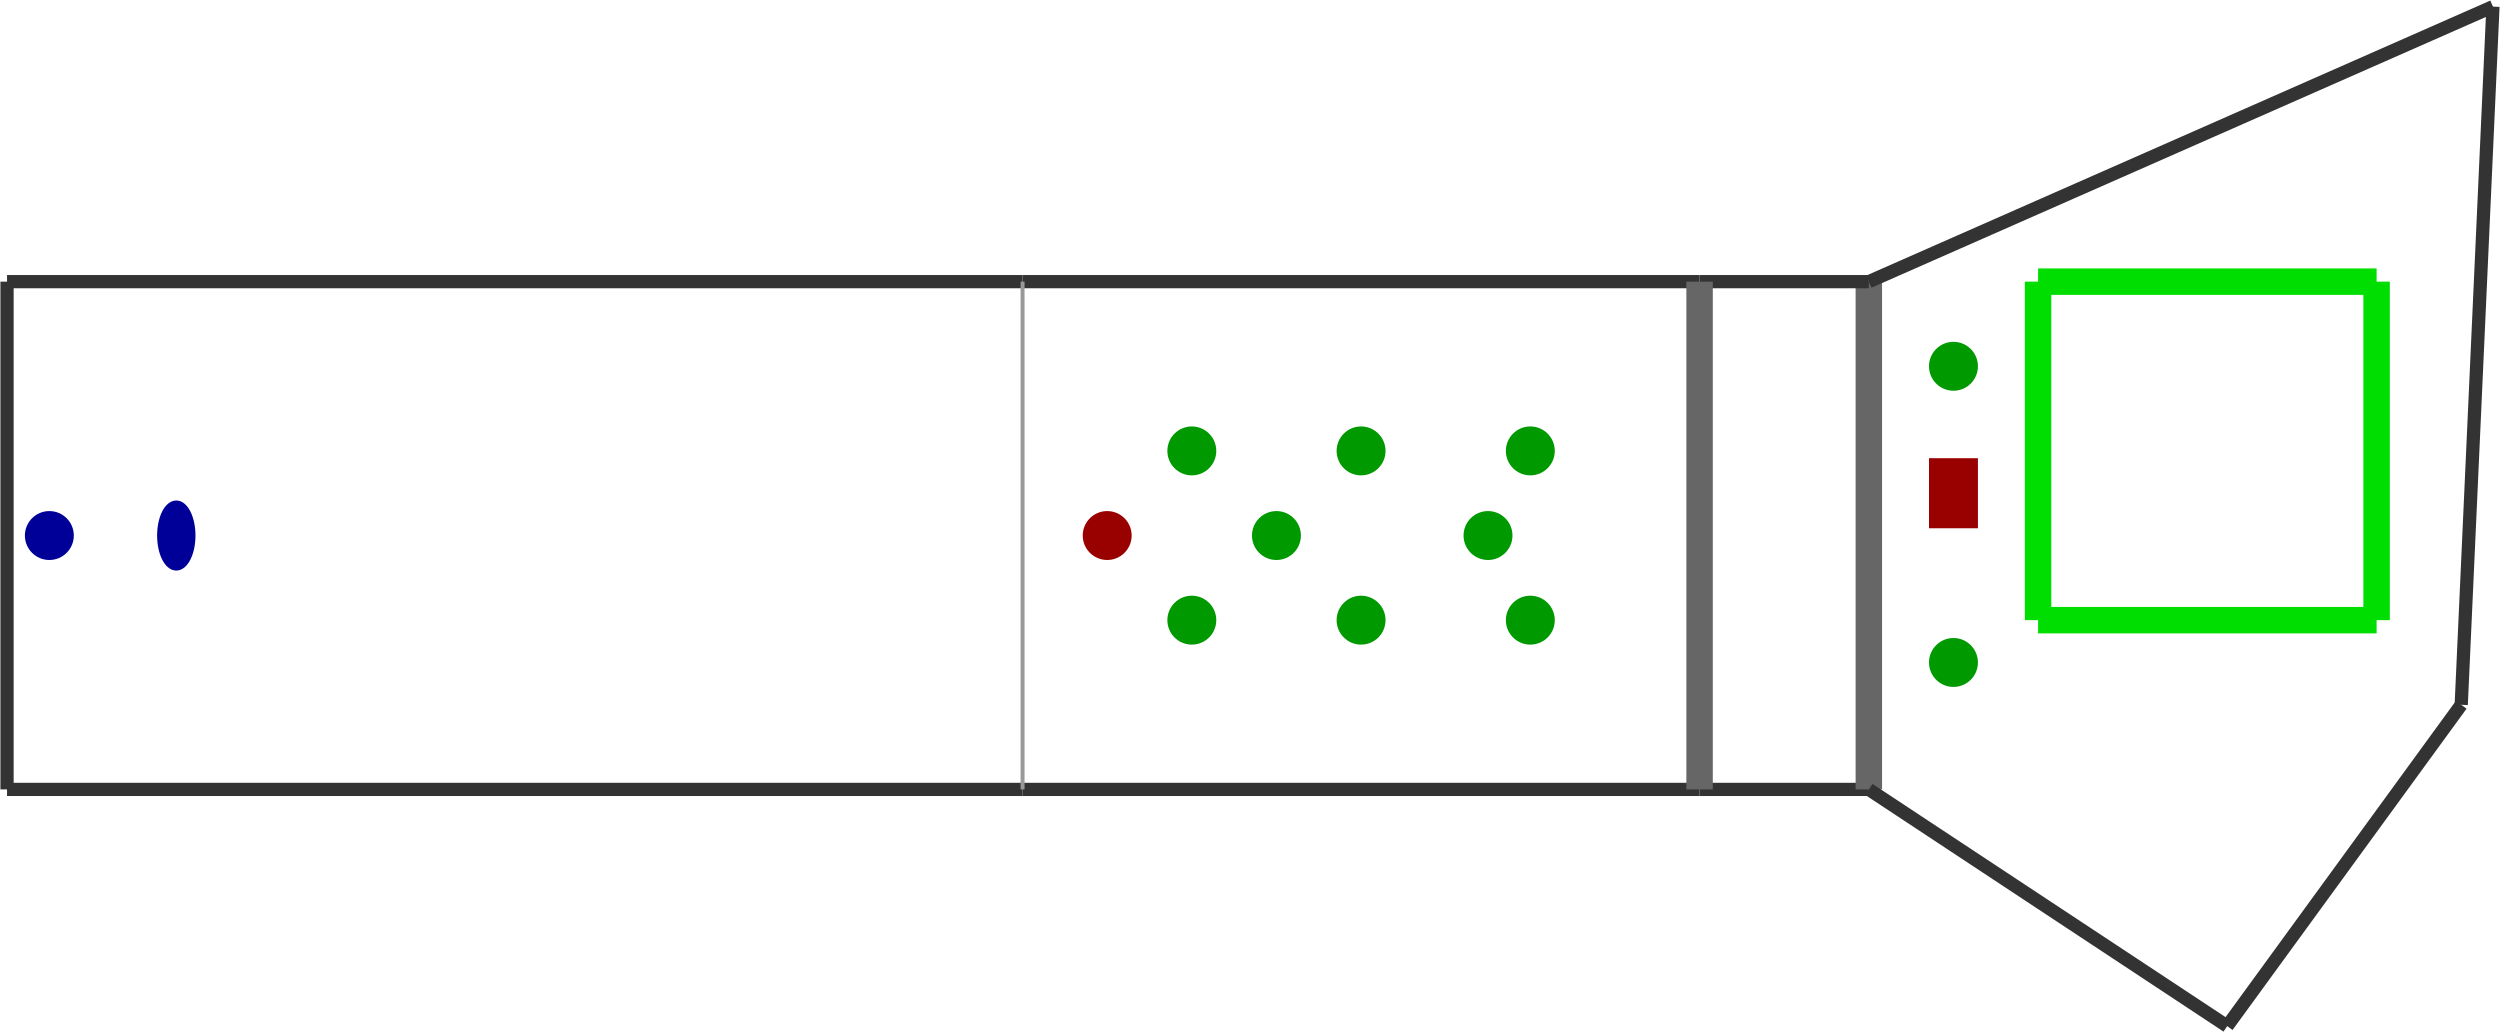 <?xml version="1.0" encoding="utf-8" ?>
<svg baseProfile="tiny" height="423" version="1.2" viewBox="0 0 1890 781" width="1024" xmlns="http://www.w3.org/2000/svg" xmlns:ev="http://www.w3.org/2001/xml-events" xmlns:xlink="http://www.w3.org/1999/xlink"><defs /><line stroke="#333" stroke-width="10" x1="5.0" x2="5.0" y1="213.0" y2="597.0" /><line stroke="#333" stroke-width="10" x1="5.0" x2="773.0" y1="597.0" y2="597.0" /><line stroke="#333" stroke-width="10" x1="773.0" x2="5.0" y1="213.0" y2="213.0" /><line stroke="#333" stroke-width="10" x1="773.0" x2="1285.0" y1="597.0" y2="597.0" /><line stroke="#333" stroke-width="10" x1="1285.0" x2="773.0" y1="213.0" y2="213.0" /><line stroke="#999" stroke-width="3" x1="773.0" x2="773.0" y1="213.0" y2="597.0" /><line stroke="#333" stroke-width="10" x1="1285.0" x2="1413.0" y1="597.0" y2="597.0" /><line stroke="#666" stroke-width="20" x1="1413.0" x2="1413.0" y1="213.0" y2="597.0" /><line stroke="#333" stroke-width="10" x1="1413.0" x2="1285.0" y1="213.0" y2="213.0" /><line stroke="#666" stroke-width="20" x1="1285.0" x2="1285.0" y1="597.0" y2="213.0" /><line stroke="#333" stroke-width="10" x1="1885.0" x2="1413.0" y1="5.0" y2="213.0" /><line stroke="#333" stroke-width="10" x1="1413.0" x2="1684.0" y1="597.0" y2="776.0" /><line stroke="#333" stroke-width="10" x1="1684.0" x2="1861.0" y1="776.0" y2="533.0" /><line stroke="#333" stroke-width="10" x1="1861.0" x2="1885.0" y1="533.0" y2="5.0" /><line stroke="#0d0" stroke-width="20" x1="1797.0" x2="1541.0" y1="469.0" y2="469.0" /><line stroke="#0d0" stroke-width="20" x1="1797.0" x2="1797.0" y1="213.0" y2="469.0" /><line stroke="#0d0" stroke-width="20" x1="1541.0" x2="1797.0" y1="213.0" y2="213.0" /><line stroke="#0d0" stroke-width="20" x1="1541.0" x2="1541.0" y1="469.0" y2="213.0" /><ellipse cx="133.0" cy="405.0" fill="#009" rx="12" ry="24" stroke="#009" stroke-width="5" /><rect fill="#900" height="48" stroke="#900" stroke-width="5" transform="rotate(180,1477.0,373.0)" width="32" x="1461.0" y="349.0" /><circle cx="1477.0" cy="501.0" fill="#090" r="16" stroke="#090" stroke-width="5" /><circle cx="837.0" cy="405.0" fill="#900" r="16" stroke="#900" stroke-width="5" /><circle cx="901.0" cy="469.0" fill="#090" r="16" stroke="#090" stroke-width="5" /><circle cx="901.0" cy="341.0" fill="#090" r="16" stroke="#090" stroke-width="5" /><circle cx="1157.0" cy="341.0" fill="#090" r="16" stroke="#090" stroke-width="5" /><circle cx="1157.0" cy="469.0" fill="#090" r="16" stroke="#090" stroke-width="5" /><circle cx="1029.0" cy="469.0" fill="#090" r="16" stroke="#090" stroke-width="5" /><circle cx="1029.0" cy="341.0" fill="#090" r="16" stroke="#090" stroke-width="5" /><circle cx="965.0" cy="405.0" fill="#090" r="16" stroke="#090" stroke-width="5" /><circle cx="1125.0" cy="405.0" fill="#090" r="16" stroke="#090" stroke-width="5" /><circle cx="1477.0" cy="277.0" fill="#090" r="16" stroke="#090" stroke-width="5" /><circle cx="37.0" cy="405.0" fill="#009" r="16" stroke="#009" stroke-width="5" /></svg>